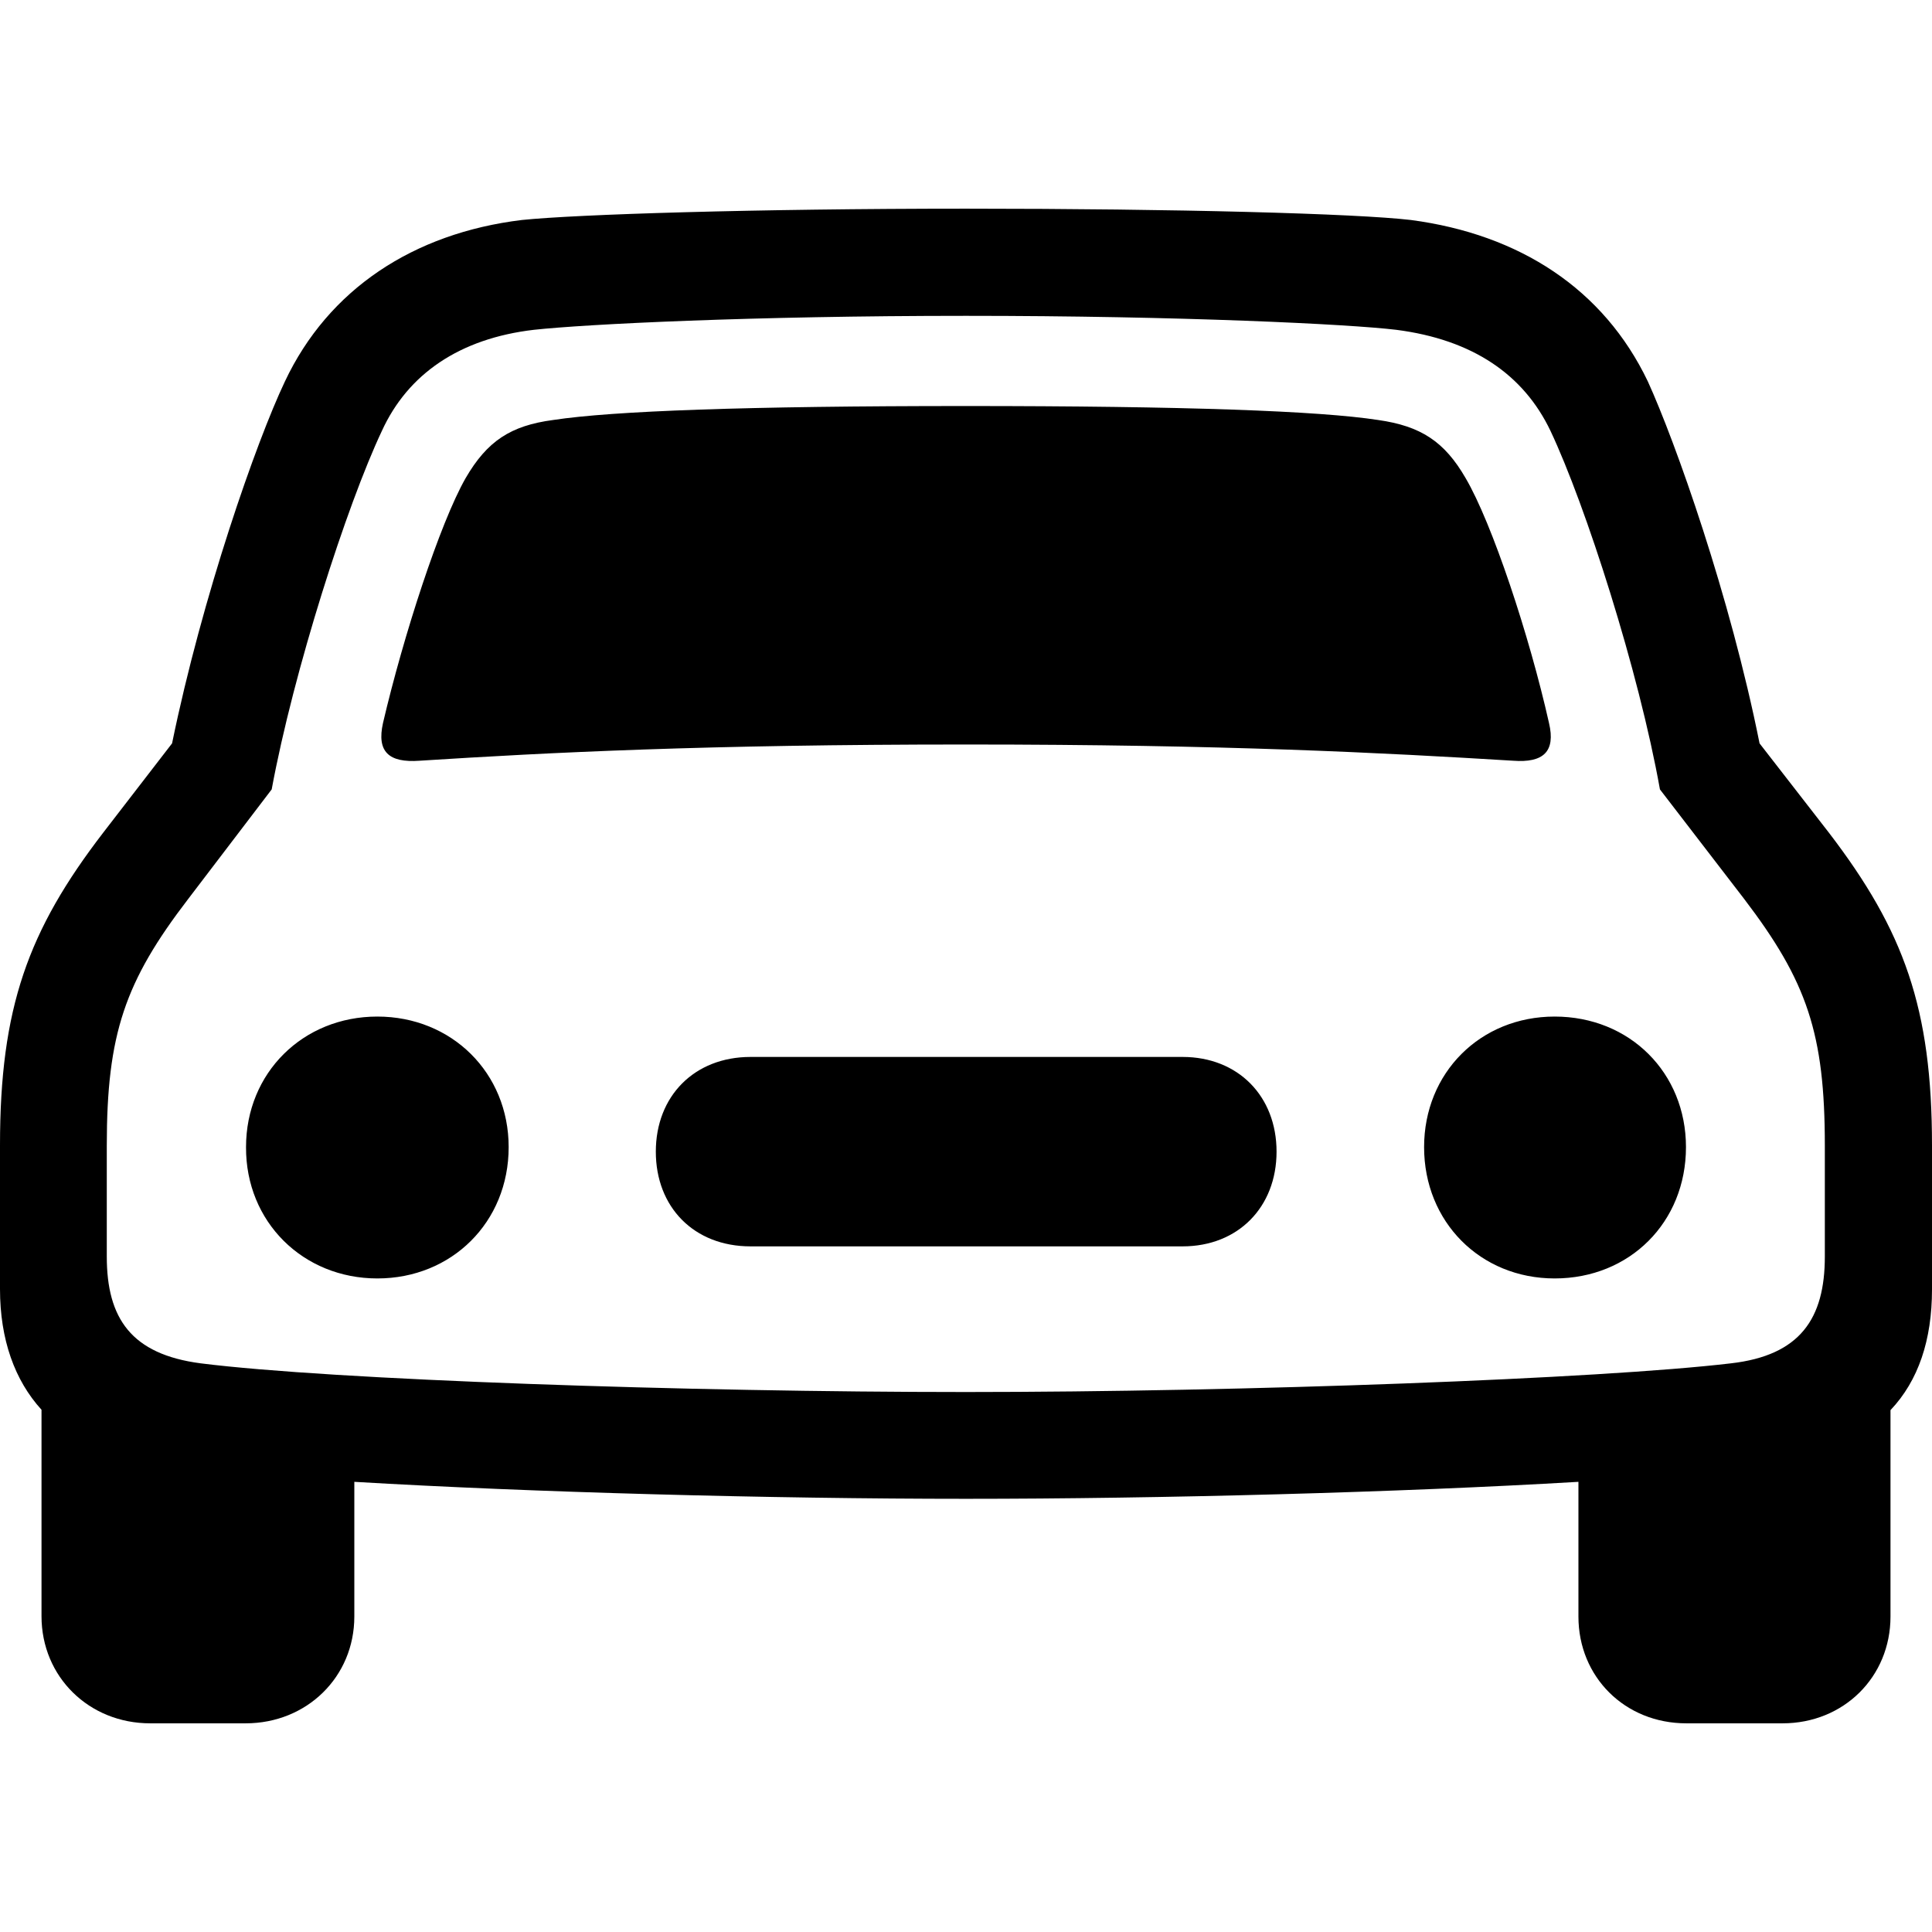 <?xml version="1.0" ?><!-- Generator: Adobe Illustrator 25.0.0, SVG Export Plug-In . SVG Version: 6.00 Build 0)  --><svg xmlns="http://www.w3.org/2000/svg" xmlns:xlink="http://www.w3.org/1999/xlink" version="1.1" id="Layer_1" x="0px" y="0px" viewBox="0 0 512 512" style="enable-background:new 0 0 512 512;" xml:space="preserve">
<path d="M39.8,456.7h25.3c16.2,0,28.8-12.3,28.8-28.3v-35.7c47.2,2.8,110.6,4.5,162.1,4.5c51.5,0,114.9-1.7,162.3-4.5v35.7  c0,16,12.3,28.3,28.6,28.3h25.5c16.2,0,28.6-12.3,28.6-28.3v-54.7c7.4-7.8,11-18.6,11-32v-38.1c0-36.4-7.4-56.9-27.3-82.9L466.3,197  c-7.8-39-22.3-79.9-29.6-95.9c-11.7-24.5-34-39-62.8-42.8c-14.5-1.7-61.9-3-117.9-3c-55.8,0-103.2,1.5-117.7,3  c-28.8,3.5-51.3,18.4-62.8,42.8c-7.6,16-21.9,56.9-29.9,95.9l-18.2,23.6C7.4,246.6,0,267.1,0,303.5v38.1c0,13.4,3.9,24.2,11,32v54.7  C11,444.4,23.6,456.7,39.8,456.7z M256,368.9c-73.6,0-167.9-3.2-202.8-7.6c-18.4-2.4-24.9-11.9-24.9-28.3v-29.4  c0-29.6,4.8-43.5,21.6-65.4l22.1-29c5.8-31.4,19.9-75.3,29.2-95c6.9-15.1,20.6-24.5,40.3-26.8c13.8-1.5,57.8-3.7,114.5-3.7  c56.9,0,101.5,2.2,114,3.7c20.3,2.6,33.8,11.9,40.9,26.8c9.3,19.7,23.4,63.6,29,95l22.3,29c16.7,21.9,21.4,35.7,21.4,65.4v29.4  c0,16.4-6.5,26.2-24.9,28.3C424.1,365.4,329.6,368.9,256,368.9z M101.5,191.6c-1.7,7.6,1.5,10.6,9.7,10c34.6-2.2,75.7-4.3,144.8-4.3  c69.2,0,110.4,2.2,145,4.3c8,0.6,11.3-2.4,9.5-10c-5.2-23.2-15.1-53-22.1-64.9c-5.6-9.7-11.9-13.8-23.2-15.4  c-15.6-2.4-51.1-3.7-109.3-3.7c-58,0-93.5,1.3-109.3,3.7c-11.3,1.5-17.5,5.6-23.2,15.4C116.6,138.6,106.9,168.5,101.5,191.6z   M100,338.8c19.7,0,34.8-14.9,34.8-34.8c0-19.7-15.1-34.6-34.8-34.6c-19.7,0-34.8,14.9-34.8,34.6C65.1,323.8,80.3,338.8,100,338.8z   M412,338.8c19.9,0,34.8-14.9,34.8-34.8c0-19.7-14.9-34.6-34.8-34.6c-19.7,0-34.6,14.9-34.6,34.6C377.4,323.8,392.3,338.8,412,338.8  z M198.9,330.3h114.5c14.7,0,24.9-10.4,24.9-25.1s-10.2-25.1-24.9-25.1H198.9c-14.9,0-25.1,10.4-25.1,25.1S183.9,330.3,198.9,330.3z  "/>
</svg>
